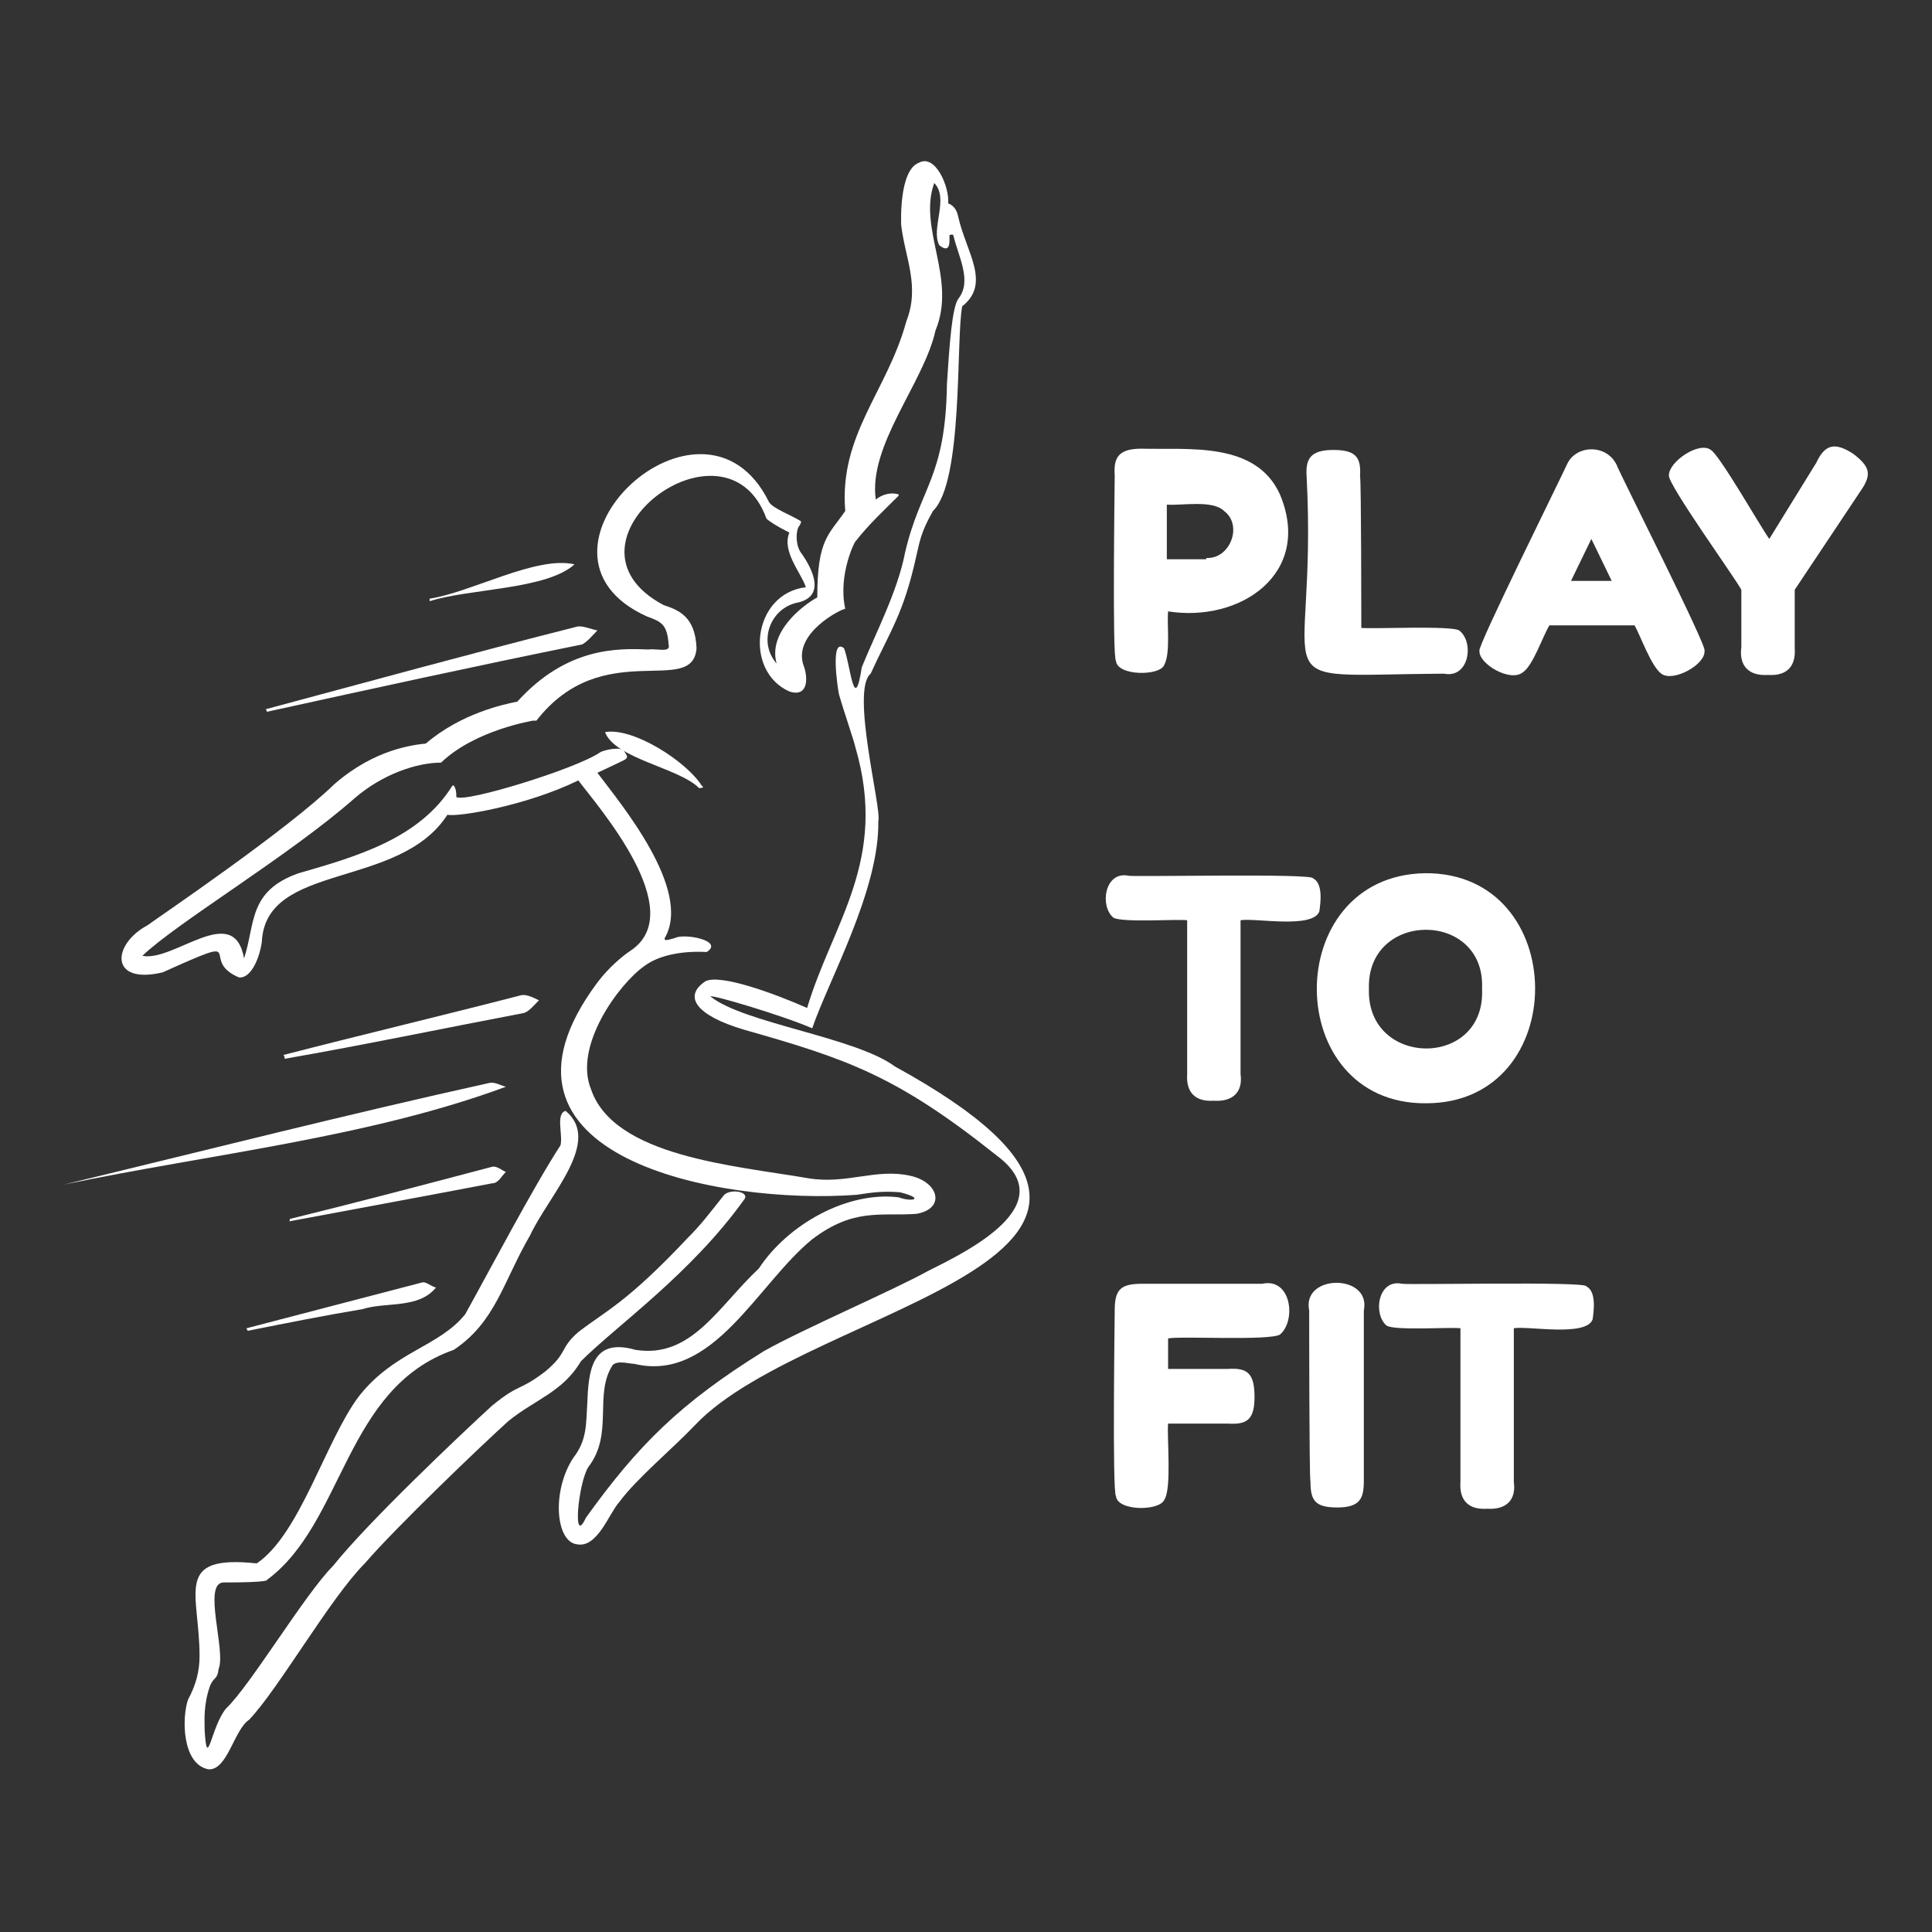 <?xml version="1.0" encoding="utf-8"?>
<!-- Generator: Adobe Illustrator 27.1.0, SVG Export Plug-In . SVG Version: 6.00 Build 0)  -->
<svg version="1.1" id="Layer_1" xmlns="http://www.w3.org/2000/svg" xmlns:xlink="http://www.w3.org/1999/xlink" x="0px" y="0px"
	 viewBox="0 0 152 152" style="enable-background:new 0 0 152 152;" xml:space="preserve">
<rect x="0" y="0" width="152" height="152" fill="#333333" stroke="none"/>
<style type="text/css">
	.st0{fill:#FFFFFF;}
</style>
<g>
	<path class="st0" d="M100.7,38.9c2.6,6.2-3.1,10.1-8.8,9.2c-0.1,1,0.2,3.3-0.3,4.2c-0.3,0.9-3.7,0.9-3.8-0.3
		c-0.3-0.2-0.1-14-0.1-14.6c-0.1-1.4,0.3-2.1,2.1-2.1C93.5,35.4,98.8,34.7,100.7,38.9z M94.9,43.9c1.9,0.1,2.9-2.6,1.4-3.7
		c-0.9-0.9-3.4-0.4-4.5-0.5v4.3H94.9z"/>
	<path class="st0" d="M107.1,49.4c0.8,0.1,7.1-0.2,7.7,0.2c1.2,0.9,0.8,3.8-1.2,3.4c-15.1,0.1-9.9,1.8-10.8-15.5
		c-0.1-1.4,0.3-2.1,2.1-2.1c1.8,0,2.2,0.6,2.1,2.1C107.1,37.5,107.1,49.4,107.1,49.4z"/>
	<path class="st0" d="M127.2,36.6c0.2,0.6,7.2,14.4,6.9,14.6c0.1,1.1-2.5,2.5-3.4,1.8c-0.8-0.6-1.6-2.9-2.1-3.8h-6.7
		c-0.5,0.8-1.3,3.2-2.1,3.7c-1,0.8-3.5-0.7-3.4-1.7c-0.3-0.1,6.7-14.2,6.9-14.7C124,35,126.4,34.9,127.2,36.6z M125.2,42.4l-1.6,3.3
		h3.2L125.2,42.4z"/>
	<path class="st0" d="M145.8,35.7c1.3,1,1.5,1.6,0.6,2.9c0,0-5.2,7.8-5.2,7.8v4.6c0.1,1.4-0.6,2.2-2.1,2.1c-1.5,0.1-2.3-0.7-2.1-2.2
		c0,0,0-4.5,0-4.5c-0.4-0.8-5.8-8.3-5.7-9c0-1.1,2.4-2.7,3.3-2c0.7,0.4,4,6.2,4.6,7l3.7-6C143.6,34.9,144.4,34.8,145.8,35.7z"/>
	<path class="st0" d="M88.8,68.9c0.5,0.1,14.5-0.2,14.5,0.2c0.8,0.4,0.6,1.9,0.5,2.6c-0.5,1.4-5.1,0.5-6.2,0.7v12.1
		c0.2,1.4-0.6,2.2-2.1,2.1c-1.5,0.1-2.2-0.7-2.1-2.1c0,0,0-12.1,0-12.1c-0.8-0.1-5.1,0.2-5.8-0.2C86.5,71.3,86.9,68.5,88.8,68.9z"/>
	<path class="st0" d="M112.1,68.7c11.5-0.1,11.6,18.1,0.1,18.1C100.8,86.9,100.7,68.9,112.1,68.7z M107.7,77.8
		c-0.2,6.2,9.2,6.3,8.9,0C116.9,71.6,107.5,71.6,107.7,77.8z"/>
	<path class="st0" d="M99.3,101c2.3-0.5,2.7,2.9,1.4,4c-0.9,0.5-7.8,0.1-8.8,0.3v2.4h4.7c1.5-0.1,2.1,0.3,2.1,2.2
		c0,1.8-0.6,2.2-2.1,2.1c0,0-4.7,0-4.7,0c-0.1,1.1,0.3,5.1-0.3,6c-0.4,0.9-3.7,0.9-3.8-0.3c-0.3-0.2-0.1-14-0.1-14.6
		c0-1.7,0.5-2.1,2.2-2.1C89.8,101,99.3,101,99.3,101z"/>
	<path class="st0" d="M103,103.1c-0.6-2.9,4.9-2.9,4.3,0c0,0,0,13.4,0,13.4c0,1.4-0.3,2.1-2.1,2.1c-1.8,0-2.1-0.6-2.1-2.1
		C103,116.5,103,103.1,103,103.1z"/>
	<path class="st0" d="M110.3,101c0.5,0.1,14.5-0.2,14.5,0.2c0.8,0.4,0.6,1.9,0.5,2.6c-0.5,1.4-5.1,0.5-6.2,0.7v12.1
		c0.2,1.4-0.6,2.2-2.1,2.1c-1.5,0.1-2.2-0.7-2.1-2.1c0,0,0-12.1,0-12.1c-0.8-0.1-5.1,0.2-5.8-0.2C108,103.4,108.4,100.6,110.3,101z"
		/>
	<path class="st0" d="M5,93.2c11.2-2.7,22.2-5.5,33.5-8c0.4-0.1,0.9,0.2,1.3,0.3C29,89.5,16.5,90.8,5,93.2C5,93.3,5,93.3,5,93.2z"/>
	<path class="st0" d="M20.9,55.8c8.2-2.2,16.2-4.4,24.5-6.5c0.4-0.1,1.1,0.2,1.6,0.3c-0.4,0.4-0.8,0.9-1.2,1.1
		C37.4,52.4,29.2,54.2,21,56C21,55.9,20.9,55.8,20.9,55.8z"/>
	<path class="st0" d="M22.3,83c6.2-1.6,12.5-3.1,18.7-4.7c0.4-0.1,1,0.2,1.4,0.4c-0.4,0.4-0.8,0.9-1.2,1c-6.3,1.2-12.5,2.5-18.8,3.6
		C22.4,83.1,22.3,83,22.3,83z"/>
	<path class="st0" d="M22.8,95.9c5.3-1.3,10.6-2.7,15.9-4.1c0.4-0.1,0.8,0.3,1.1,0.4c-0.4,0.4-0.6,0.9-1.1,0.9c-5.2,1-10.7,2-16,3
		C22.8,96.1,22.8,96,22.8,95.9z"/>
	<path class="st0" d="M19.4,104.5c4.6-1.2,9.2-2.4,13.8-3.6c0.3-0.1,0.7,0.3,1.1,0.4c-1.4,1.7-3.9,1.1-5.8,1.7c-3,0.5-6,1.1-9,1.7
		C19.4,104.6,19.4,104.5,19.4,104.5z"/>
	<path class="st0" d="M33.8,47.1c3.3-0.5,8.4-3.4,11.4-2.7c-2.2,2-8.3,1.9-11.4,2.9C33.8,47.3,33.8,47.2,33.8,47.1z"/>
	<path class="st0" d="M70.4,83.9c-3.1-2.3-11.9-3.4-14.5-5.5c0-0.2,5.7,1.5,8,2.5c1.3-3.8,5.3-10.9,5.2-16.3
		c0.3-0.9-2.2-10.3-0.6-11.6c1.5-3.3,2.6-4.7,3.6-9.3c0.3-1.3,0.4-1.9,1.3-3.5c2.4-2.3,1.8-13.5,2.3-16.1c2.3-1.8,0.3-4.3-0.3-7
		c-0.1-0.5-0.3-0.9-0.8-1.1c0.1-1.3-1-3.9-2.3-3.2c-1.6,0.6-1.4,4.8-1.4,4.9c0.3,2.6,1.5,4.8,0.4,7.6c-1.5,5.5-5.3,8.9-4.8,14.9
		c-1.3,1.9-2.2,2.2-2.2,6.8c-1.1,0.6-3.9,2.7-3.2,5.2c-1.5-1.7-0.5-4.4,1.7-4.8c2.1-0.5,1.2-2.5,0.3-3.8c-0.5-0.6-0.5-1.6-0.3-2.1
		c0,0,0.3-0.4,0.2-0.5c-0.8-0.5-2.2-1-2.5-1.5c-5.2-10.6-20.7,4-9.6,9c1.1,0.4,1.6,0.6,1.7,2.2c0.2,0.7-0.9,0.3-1.6,0.4
		c-2.4-0.1-6.4-0.2-10.3,4.1c-1,0.2-4.4,0.9-7.2,3.3c-0.9,0.1-4,0.4-7.2,3.2C22.6,65.3,12.7,72,11.6,72.8c-2.8,1.5-3,4.7,1.2,3.7
		c7.1-3.2,2.7-1,6,0.4c0.9,0.1,1.6-1.4,1.8-2.8c0.3-6.3,10.8-4.1,14.6-10c0.8,0.2,6.2-0.7,10.3-2.7c1.5,2,8.8,10.3,4.1,13.4
		c-0.6,0.4-1.7,1.3-2.6,2.5C36.7,91.1,56.7,94.8,67.4,94c1.3-0.2,2.1-0.3,3.4-0.2c2,0.5,1,0.8-0.1,0.4c-4-0.5-8.7,2.1-11,5.6
		c-3.2,3-5.3,7.1-9.7,6.4c-3.5-1-3.7,1.7-3.8,4.3c-0.1,1.5,0,2.8-1.1,4.2c-1.7,2.6-1.4,6.6,0.3,6.8c1.6,0.3,2.5-2.4,3.3-3.3
		c1.4-1.9,4.2-4.2,6-6.1C63.8,102.5,98.1,99.1,70.4,83.9z M73,100c-2.7,1.5-9.9,4.6-12.9,6.3c-6.6,4.1-9.9,7.4-14,13.1
		c-1.1,2.4-0.6-2.8,0.2-4c2-2.6,0.4-5.7,1.9-8c0.4-0.4,1.3-0.1,1.7-0.1c6.2,1.5,9.7-6.3,14-9.8c3.3-2.5,5.4-1.8,8.2-2
		c2.3-0.4,1.8-2.5-0.5-3c-2.7-0.6-5,0.7-8,0.2c-5.8-1-15.3-1.7-17.1-7c-1.4-3.4,2.2-8.3,4.2-9.7c1.2-0.9,3.1-1.2,4.9-1.1
		c1.4-0.9-1.8-1.5-2.5-1.1c-0.4,0.1-0.9,0.3-0.8,0c2.2-3.8-3.5-10.6-5.3-13c1.3-0.6,2.1-1,2.1-1c0.4-0.2,0.2-0.4,0-0.7
		c-0.2-0.4-1.6-0.1-1.9,0.1c-1.9,1.3-10.7,4-11.3,3.5c0-0.3,0-0.6-0.2-0.9h-0.1c-2.6,4.2-7.6,5.6-12.1,6.9c-4,1.4-3.4,4-4.3,6.7
		c-0.8-4.5-5.5,0.3-8-0.2c2.7-2.6,11.6-7.9,16.7-12.4c2.2-1.9,4.9-2.8,6.8-2.8c2.7-2.6,7.3-3.3,7.2-3.3c0,0,0.3,0,0.3,0
		c5.2-6.7,12.3-1.8,12.6-5.7c-0.1-2.5-1.4-3-2.6-3.4c-9.2-4.9,4.9-15.6,8.1-6.8c0.2,0.2,0.8,0.6,1.8,1.1c-0.6,1.5,0.9,3.1,1.3,4.3
		c-4.2,0.5-4.9,6.6-1.3,8.2c1.5,0.5,1.5-1.1,1.1-2.1c-0.8-2.5,3-4.4,3.3-4.4c-0.6-2.7,0.8-5.4,0.8-5.3c1.1-1.4,2.3-2.5,3.4-3.6v-0.1
		c-0.6-0.2-1.3,0-1.8,0.4c-0.6-4.3,3.8-9.2,4.7-13.3c1.7-4.1-1.4-8-0.1-11.6c1.2,1.2-0.3,3.6,0.4,4.9c0.9,0.7,0.8-0.3,0.8-0.8
		c0,0,0.2-0.1,0.3,0c0.4,1.7,1.5,3.6,0.4,5c-0.5,0.7-0.7,3.6-0.9,6.7c-0.1,7.4-2.1,8.1-3.3,13.3c-0.6,3.1-2.4,6.5-3.4,9
		c-0.6,3.9-0.9-0.3-1.4-1.5c-1.1-0.9-0.5,3.1-0.4,3.6c0.3,1.1,1.2,3.7,1.3,4.2c2.6,8.9-1.8,13.8-3.8,20.5c-2.5-1.1-6.8-2.7-8-2.1
		c-1.8,1.2-0.7,2.7,3,3.8c8.1,2.3,12,3.6,19.9,9.9C83.7,94.8,76,98.5,73,100z"/>
	<path class="st0" d="M55,62c-1.6-1.6-6.6-2.3-7.4-4.4c2.2-0.4,6.4,2.3,7.6,4.2C55.5,62,55.1,62,55,62z"/>
	<path class="st0" d="M16.4,139.2c-2.1-0.4-2.1-4.1-1.6-5.5c0.6-1.1,0.9-2.2,0.9-3.4c0-5-2.1-8,4.5-7.3c3.4-2.3,5.4-9.6,8-13.1
		c2.8-3.6,6.3-3.9,8.4-6.5c2-3.6,5.3-9.9,7.5-13.3c0.2-0.8-0.4-2.5,0.4-2.7c2.9,2.4-1.3,6.6-2.8,9.8c-2.1,3.6-2.7,6.8-6,9
		c-8.6,3-8.6,13.6-14.7,18.1c0,0,0.3,0.2-3.4,0.2c-1.7,0,0.2,5.4-0.4,6.8c-0.1,0.9-0.4,0.6-0.7,1.4c-0.5,1.5-0.4,2.6-0.4,3.4
		c0.2,3.4,0.5-0.3,1.7-1.7c1.9-1.8,6.2-9,8.4-11.2c2.8-3.5,10-10.3,12.5-12.6c2.2-1.8,2.1-1.1,4.2-2.7c1.8-1.5,1.1-1.8,2.6-3.1
		c2.2-1.7,3.8-2.3,8.6-7.4c1.1-1.1,1.6-1.8,2.8-3.3c0.4-0.6,2-0.4,1.7,0.2c-4.2,5.9-10.1,10-12.9,12.8c-1.4,2.4-3.6,3-5.7,4.7
		c-2,1.8-8.8,8.3-11.3,11.2c-2.7,2.7-6.8,9.9-9.1,12.3C18.4,136.1,17.9,139.3,16.4,139.2z"/>
</g>
</svg>
